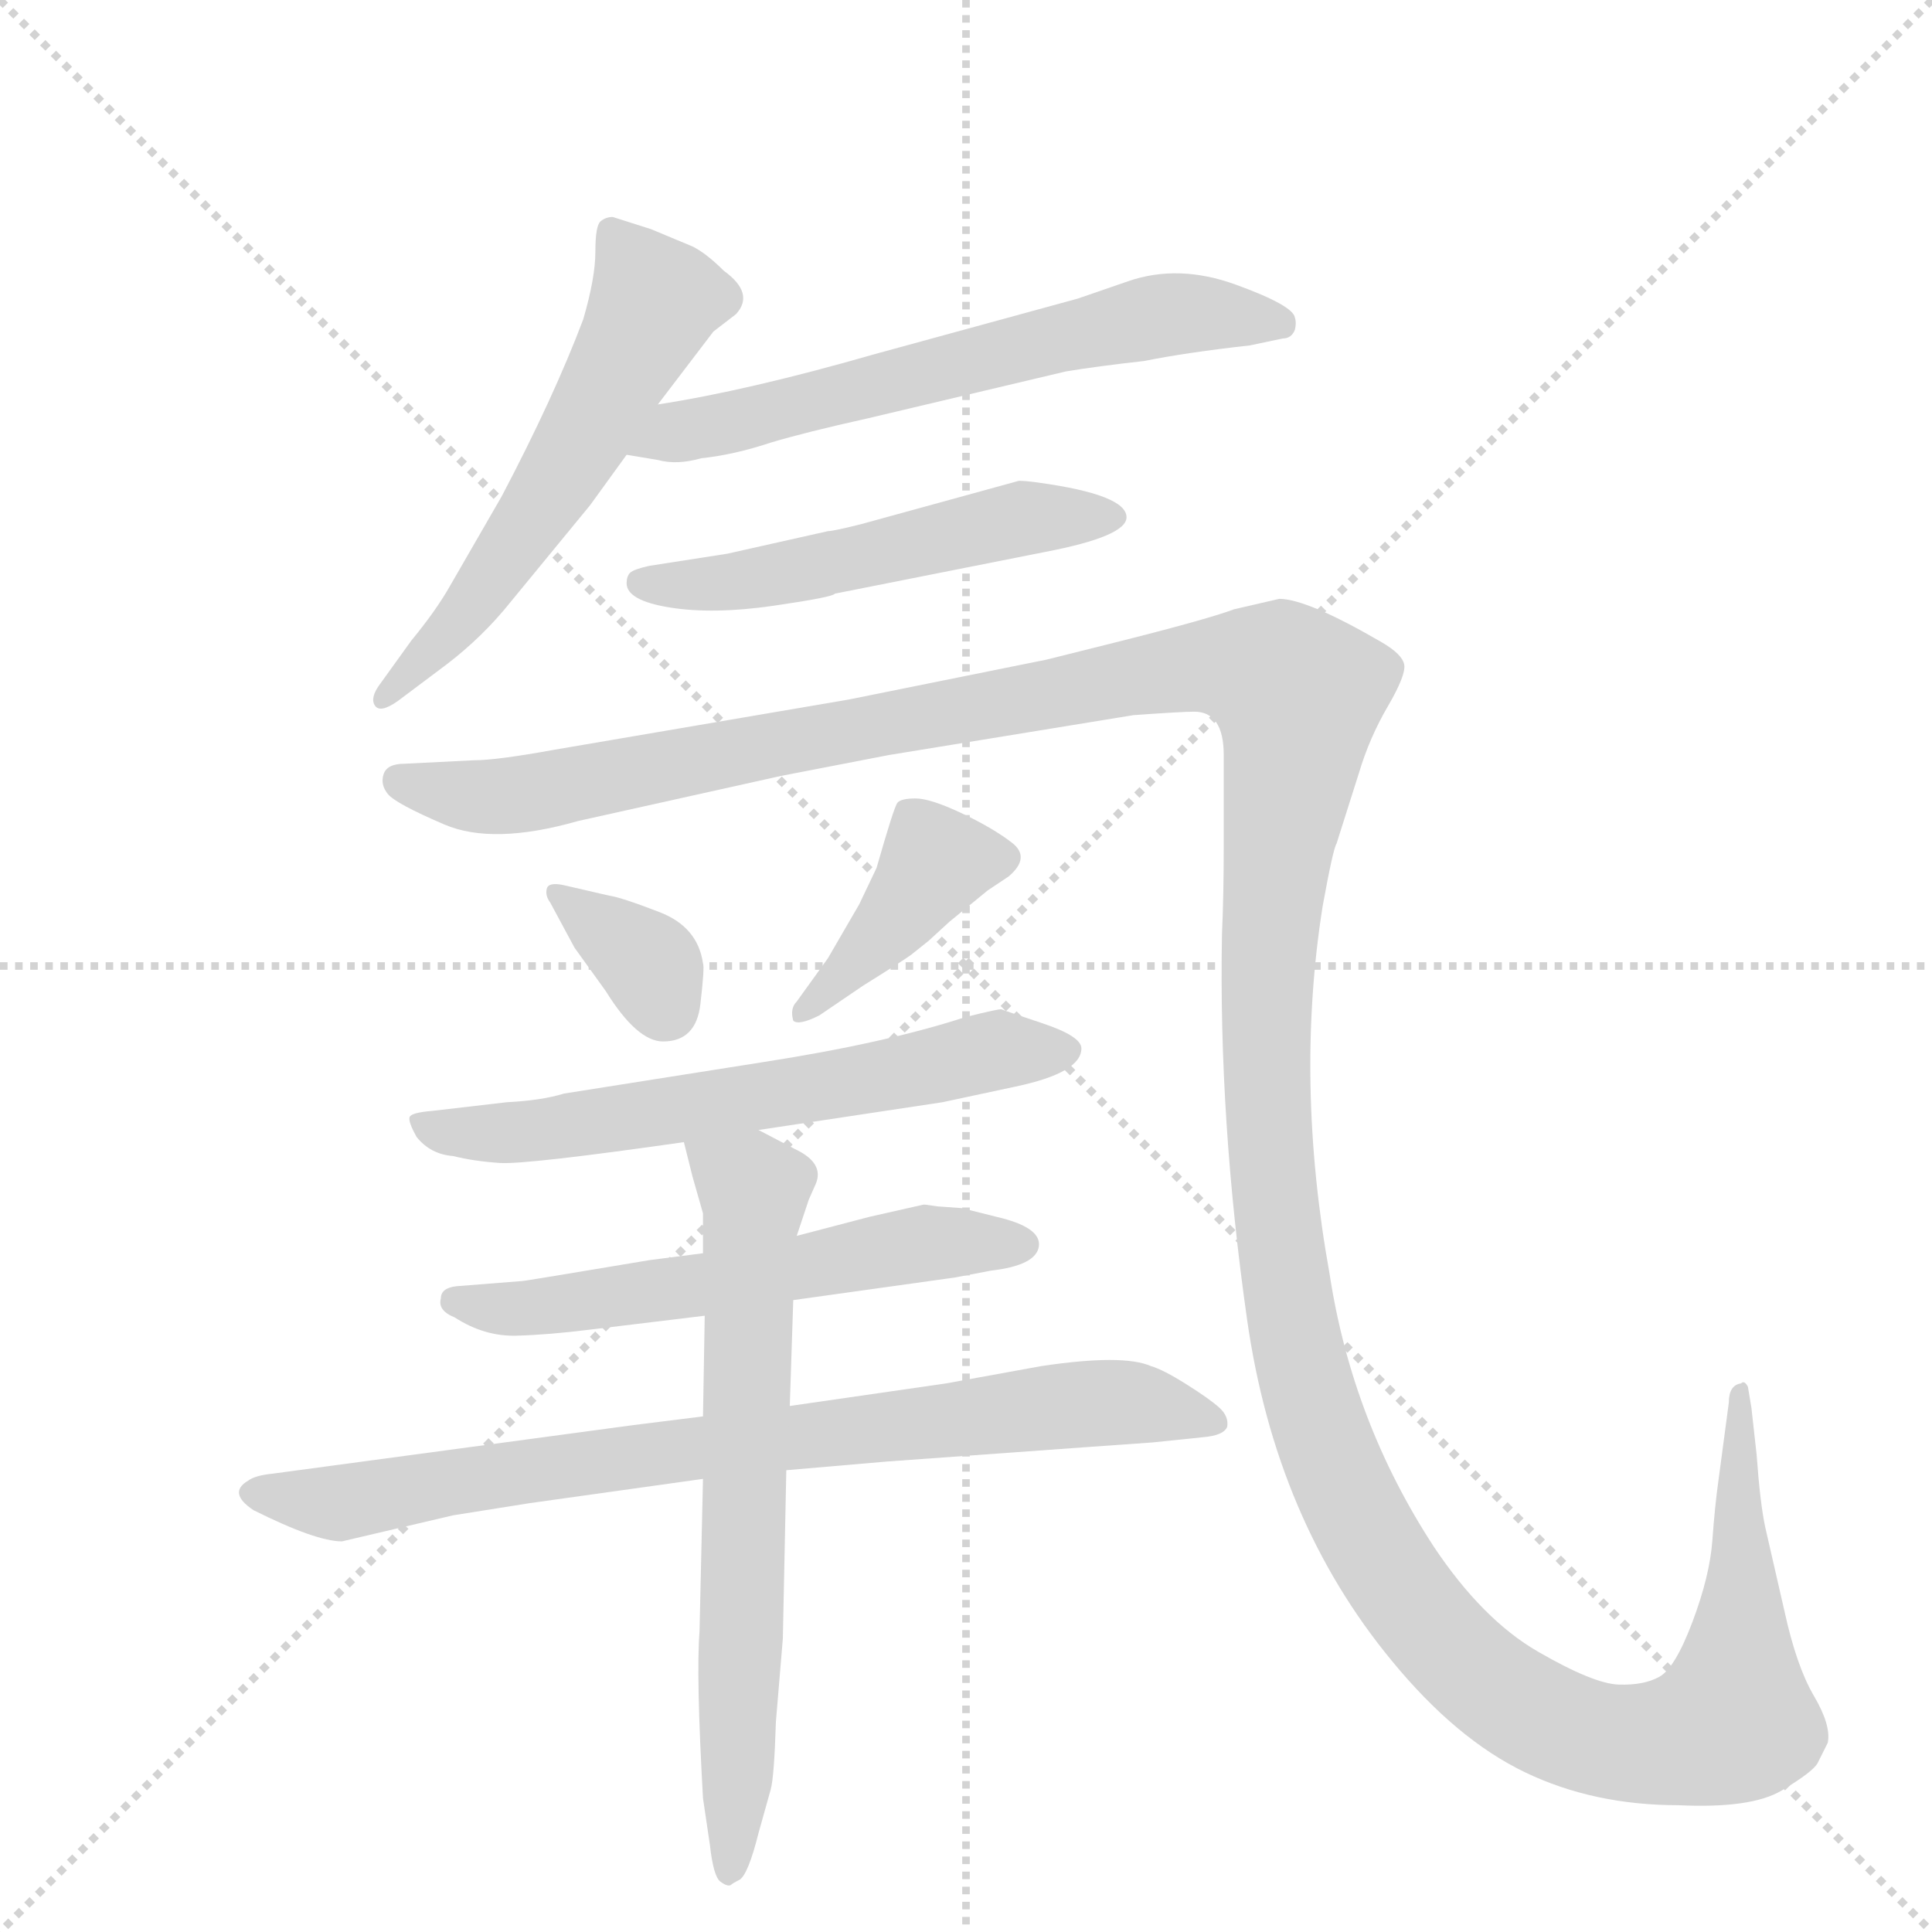 <svg version="1.1" viewBox="0 0 1024 1024" xmlns="http://www.w3.org/2000/svg">
  <g stroke="lightgray" stroke-dasharray="1,1" stroke-width="1" transform="scale(4, 4)">
    <line x1="0" y1="0" x2="256" y2="256"></line>
    <line x1="256" y1="0" x2="0" y2="256"></line>
    <line x1="128" y1="0" x2="128" y2="256"></line>
    <line x1="0" y1="128" x2="256" y2="128"></line>
  </g>
  <g transform="scale(0.92, -0.92) translate(60, -900)">
    <style type="text/css">
      
        @keyframes keyframes0 {
          from {
            stroke: blue;
            stroke-dashoffset: 580;
            stroke-width: 128;
          }
          65% {
            animation-timing-function: step-end;
            stroke: blue;
            stroke-dashoffset: 0;
            stroke-width: 128;
          }
          to {
            stroke: black;
            stroke-width: 1024;
          }
        }
        #make-me-a-hanzi-animation-0 {
          animation: keyframes0 0.722s both;
          animation-delay: 0s;
          animation-timing-function: linear;
        }
      
        @keyframes keyframes1 {
          from {
            stroke: blue;
            stroke-dashoffset: 638;
            stroke-width: 128;
          }
          67% {
            animation-timing-function: step-end;
            stroke: blue;
            stroke-dashoffset: 0;
            stroke-width: 128;
          }
          to {
            stroke: black;
            stroke-width: 1024;
          }
        }
        #make-me-a-hanzi-animation-1 {
          animation: keyframes1 0.769s both;
          animation-delay: 0.722s;
          animation-timing-function: linear;
        }
      
        @keyframes keyframes2 {
          from {
            stroke: blue;
            stroke-dashoffset: 532;
            stroke-width: 128;
          }
          63% {
            animation-timing-function: step-end;
            stroke: blue;
            stroke-dashoffset: 0;
            stroke-width: 128;
          }
          to {
            stroke: black;
            stroke-width: 1024;
          }
        }
        #make-me-a-hanzi-animation-2 {
          animation: keyframes2 0.683s both;
          animation-delay: 1.491s;
          animation-timing-function: linear;
        }
      
        @keyframes keyframes3 {
          from {
            stroke: blue;
            stroke-dashoffset: 1727;
            stroke-width: 128;
          }
          85% {
            animation-timing-function: step-end;
            stroke: blue;
            stroke-dashoffset: 0;
            stroke-width: 128;
          }
          to {
            stroke: black;
            stroke-width: 1024;
          }
        }
        #make-me-a-hanzi-animation-3 {
          animation: keyframes3 1.655s both;
          animation-delay: 2.174s;
          animation-timing-function: linear;
        }
      
        @keyframes keyframes4 {
          from {
            stroke: blue;
            stroke-dashoffset: 348;
            stroke-width: 128;
          }
          53% {
            animation-timing-function: step-end;
            stroke: blue;
            stroke-dashoffset: 0;
            stroke-width: 128;
          }
          to {
            stroke: black;
            stroke-width: 1024;
          }
        }
        #make-me-a-hanzi-animation-4 {
          animation: keyframes4 0.533s both;
          animation-delay: 3.83s;
          animation-timing-function: linear;
        }
      
        @keyframes keyframes5 {
          from {
            stroke: blue;
            stroke-dashoffset: 408;
            stroke-width: 128;
          }
          57% {
            animation-timing-function: step-end;
            stroke: blue;
            stroke-dashoffset: 0;
            stroke-width: 128;
          }
          to {
            stroke: black;
            stroke-width: 1024;
          }
        }
        #make-me-a-hanzi-animation-5 {
          animation: keyframes5 0.582s both;
          animation-delay: 4.363s;
          animation-timing-function: linear;
        }
      
        @keyframes keyframes6 {
          from {
            stroke: blue;
            stroke-dashoffset: 630;
            stroke-width: 128;
          }
          67% {
            animation-timing-function: step-end;
            stroke: blue;
            stroke-dashoffset: 0;
            stroke-width: 128;
          }
          to {
            stroke: black;
            stroke-width: 1024;
          }
        }
        #make-me-a-hanzi-animation-6 {
          animation: keyframes6 0.763s both;
          animation-delay: 4.945s;
          animation-timing-function: linear;
        }
      
        @keyframes keyframes7 {
          from {
            stroke: blue;
            stroke-dashoffset: 584;
            stroke-width: 128;
          }
          66% {
            animation-timing-function: step-end;
            stroke: blue;
            stroke-dashoffset: 0;
            stroke-width: 128;
          }
          to {
            stroke: black;
            stroke-width: 1024;
          }
        }
        #make-me-a-hanzi-animation-7 {
          animation: keyframes7 0.725s both;
          animation-delay: 5.708s;
          animation-timing-function: linear;
        }
      
        @keyframes keyframes8 {
          from {
            stroke: blue;
            stroke-dashoffset: 813;
            stroke-width: 128;
          }
          73% {
            animation-timing-function: step-end;
            stroke: blue;
            stroke-dashoffset: 0;
            stroke-width: 128;
          }
          to {
            stroke: black;
            stroke-width: 1024;
          }
        }
        #make-me-a-hanzi-animation-8 {
          animation: keyframes8 0.912s both;
          animation-delay: 6.433s;
          animation-timing-function: linear;
        }
      
        @keyframes keyframes9 {
          from {
            stroke: blue;
            stroke-dashoffset: 690;
            stroke-width: 128;
          }
          69% {
            animation-timing-function: step-end;
            stroke: blue;
            stroke-dashoffset: 0;
            stroke-width: 128;
          }
          to {
            stroke: black;
            stroke-width: 1024;
          }
        }
        #make-me-a-hanzi-animation-9 {
          animation: keyframes9 0.812s both;
          animation-delay: 7.344s;
          animation-timing-function: linear;
        }
      
    </style>
    
      <path d="M 319 667 L 351 709 L 364 719 Q 375 731 357 744 Q 347 754 339 758 L 315 768 L 293 775 Q 289 775 286 772.5 Q 283 770 283 755 Q 283 740 276 716 Q 259 671 229 614 L 199 562 Q 191 548 177 531 L 159 506 Q 153 498 156 493.5 Q 159 489 169 496 L 197 517 Q 218 533 234 553 L 280 609 L 301 638 L 319 667 Z" fill="lightgray"></path>
    
      <path d="M 554 686 Q 572 689 599 692 Q 624 697 660 701 L 679 705 Q 684 705 686 710 Q 687 714 686 717 Q 685 724 652 736 Q 619 748 590 738 L 561 728 L 444 696 Q 371 675 319 667 C 289 662 271 643 301 638 L 319 635 Q 330 632 344 636 Q 363 638 384 645 Q 404 651 440 659 L 554 686 Z" fill="lightgray"></path>
    
      <path d="M 589 602 Q 589 615 538 622 Q 531 623 527 623 L 436 598 Q 420 594 417 594 L 359 581 L 314 574 Q 305 572 303 570 Q 301 568 301 564 Q 301 554 326 550 Q 351 546 385.5 551 Q 420 556 421 558 L 542 582 Q 589 591 589 602 Z" fill="lightgray"></path>
    
      <path d="M 645 465 L 645 413 Q 645 384 644 362 Q 642 255 658.5 139.5 Q 675 24 742 -57 Q 779 -102 818.5 -121 Q 858 -140 907 -140 Q 949 -142 966.5 -131.5 Q 984 -121 987 -116 L 993 -104 Q 995 -94 985 -77 Q 975 -60 968 -28 L 957 20 Q 954 34 952 62 L 949 89 L 947 101 Q 945 105 943 103 Q 936 102 936 92 L 930 47 Q 928 33 926.5 12.5 Q 925 -8 915 -34.5 Q 905 -61 896 -66 Q 887 -71 872.5 -70.5 Q 858 -70 826 -51.5 Q 794 -33 766 9 Q 719 81 706 166 Q 686 277 702 378 Q 708 411 710 414 L 723 455 Q 729 475 739.5 493 Q 750 511 749 517 Q 748 523 736 530 Q 693 555 677 555 L 651 549 Q 635 543 579 529 L 543 520 L 429 497 L 259 468 Q 226 462 213 462 L 173 460 Q 163 460 161 454 Q 159 448 163.5 442.5 Q 168 437 196 425 Q 224 413 273 427 L 390 453 L 452 465 L 593 488 Q 621 490 628 490 Q 645 490 645 465 Z" fill="lightgray"></path>
    
      <path d="M 265 390 Q 256 392 255 388 Q 254 384 257 380 L 271 354 L 289 329 Q 307 300 322 300 Q 341 300 343.5 321.5 Q 346 343 345 345 Q 342 366 320 374.5 Q 298 383 291 384 L 265 390 Z" fill="lightgray"></path>
    
      <path d="M 437 332 Q 461 347 465 350 L 475 358 L 487 369 L 509 387 L 521 395 Q 534 406 523 414.5 Q 512 423 494 431.5 Q 476 440 467.5 440 Q 459 440 457 437.5 Q 455 435 445 400 L 435 379 L 417 348 L 399 323 Q 395 319 397 312 Q 400 309 412 315 L 437 332 Z" fill="lightgray"></path>
    
      <path d="M 377 249 L 483 265 L 525 274 Q 563 282 563 296 Q 563 303 540.5 310.5 Q 518 318 517 318.5 Q 516 319 496 314 Q 450 299 379 288 L 265 270 Q 252 266 232 265 L 189 260 Q 177 259 176 256.5 Q 175 254 180 245 Q 188 235 201 234 Q 213 231 228 230 Q 243 229 334 242 L 377 249 Z" fill="lightgray"></path>
    
      <path d="M 397 151 L 490 164 L 511 168 Q 537 171 538.5 182 Q 540 193 514 199 L 494 204 L 480 205 L 473 206 L 472 206 L 441 199 L 399 188 L 345 178 L 314 174 L 278 168 Q 242 162 241 162 L 203 159 Q 194 158 194 152 Q 192 145 202 141 Q 219 130 237.5 130.5 Q 256 131 280 134 L 346 142 L 397 151 Z" fill="lightgray"></path>
    
      <path d="M 393 53 L 451 58 Q 603 69 604 69 L 633 72 Q 645 73 647 78 Q 648 84 642.5 89 Q 637 94 623.5 102.5 Q 610 111 603 113 Q 587 120 540 113 L 485 103 L 395 90 L 345 84 L 305 79 L 97 51 Q 87 50 83 47 Q 71 40 86 30 Q 122 12 137 12 L 201 27 L 245 34 L 345 48 L 393 53 Z" fill="lightgray"></path>
    
      <path d="M 345 48 L 343 -40 Q 341 -65 345 -136 L 349 -163 Q 351 -181 355 -184 Q 359 -187 361 -186 Q 362 -185 366 -183 Q 371 -180 377 -156 L 384 -131 Q 386 -124 387 -92 L 391 -44 L 393 53 L 395 90 L 397 151 L 399 188 L 406 209 L 410 218 Q 415 230 398 238 L 377 249 C 350 263 327 271 334 242 L 339 222 L 345 201 L 345 178 L 346 142 L 345 84 L 345 48 Z" fill="lightgray"></path>
    
    
      <clipPath id="make-me-a-hanzi-clip-0">
        <path d="M 319 667 L 351 709 L 364 719 Q 375 731 357 744 Q 347 754 339 758 L 315 768 L 293 775 Q 289 775 286 772.5 Q 283 770 283 755 Q 283 740 276 716 Q 259 671 229 614 L 199 562 Q 191 548 177 531 L 159 506 Q 153 498 156 493.5 Q 159 489 169 496 L 197 517 Q 218 533 234 553 L 280 609 L 301 638 L 319 667 Z"></path>
      </clipPath>
      <path clip-path="url(#make-me-a-hanzi-clip-0)" d="M 292 767 L 317 726 L 306 702 L 225 570 L 162 499" fill="none" id="make-me-a-hanzi-animation-0" stroke-dasharray="452 904" stroke-linecap="round"></path>
    
      <clipPath id="make-me-a-hanzi-clip-1">
        <path d="M 554 686 Q 572 689 599 692 Q 624 697 660 701 L 679 705 Q 684 705 686 710 Q 687 714 686 717 Q 685 724 652 736 Q 619 748 590 738 L 561 728 L 444 696 Q 371 675 319 667 C 289 662 271 643 301 638 L 319 635 Q 330 632 344 636 Q 363 638 384 645 Q 404 651 440 659 L 554 686 Z"></path>
      </clipPath>
      <path clip-path="url(#make-me-a-hanzi-clip-1)" d="M 306 641 L 340 654 L 614 719 L 678 714" fill="none" id="make-me-a-hanzi-animation-1" stroke-dasharray="510 1020" stroke-linecap="round"></path>
    
      <clipPath id="make-me-a-hanzi-clip-2">
        <path d="M 589 602 Q 589 615 538 622 Q 531 623 527 623 L 436 598 Q 420 594 417 594 L 359 581 L 314 574 Q 305 572 303 570 Q 301 568 301 564 Q 301 554 326 550 Q 351 546 385.5 551 Q 420 556 421 558 L 542 582 Q 589 591 589 602 Z"></path>
      </clipPath>
      <path clip-path="url(#make-me-a-hanzi-clip-2)" d="M 310 564 L 375 566 L 525 601 L 582 602" fill="none" id="make-me-a-hanzi-animation-2" stroke-dasharray="404 808" stroke-linecap="round"></path>
    
      <clipPath id="make-me-a-hanzi-clip-3">
        <path d="M 645 465 L 645 413 Q 645 384 644 362 Q 642 255 658.5 139.5 Q 675 24 742 -57 Q 779 -102 818.5 -121 Q 858 -140 907 -140 Q 949 -142 966.5 -131.5 Q 984 -121 987 -116 L 993 -104 Q 995 -94 985 -77 Q 975 -60 968 -28 L 957 20 Q 954 34 952 62 L 949 89 L 947 101 Q 945 105 943 103 Q 936 102 936 92 L 930 47 Q 928 33 926.5 12.5 Q 925 -8 915 -34.5 Q 905 -61 896 -66 Q 887 -71 872.5 -70.5 Q 858 -70 826 -51.5 Q 794 -33 766 9 Q 719 81 706 166 Q 686 277 702 378 Q 708 411 710 414 L 723 455 Q 729 475 739.5 493 Q 750 511 749 517 Q 748 523 736 530 Q 693 555 677 555 L 651 549 Q 635 543 579 529 L 543 520 L 429 497 L 259 468 Q 226 462 213 462 L 173 460 Q 163 460 161 454 Q 159 448 163.5 442.5 Q 168 437 196 425 Q 224 413 273 427 L 390 453 L 452 465 L 593 488 Q 621 490 628 490 Q 645 490 645 465 Z"></path>
      </clipPath>
      <path clip-path="url(#make-me-a-hanzi-clip-3)" d="M 170 450 L 195 443 L 243 442 L 595 511 L 631 516 L 678 509 L 687 493 L 669 293 L 682 151 L 705 63 L 744 -11 L 799 -72 L 849 -99 L 887 -105 L 939 -91 L 942 96" fill="none" id="make-me-a-hanzi-animation-3" stroke-dasharray="1599 3198" stroke-linecap="round"></path>
    
      <clipPath id="make-me-a-hanzi-clip-4">
        <path d="M 265 390 Q 256 392 255 388 Q 254 384 257 380 L 271 354 L 289 329 Q 307 300 322 300 Q 341 300 343.5 321.5 Q 346 343 345 345 Q 342 366 320 374.5 Q 298 383 291 384 L 265 390 Z"></path>
      </clipPath>
      <path clip-path="url(#make-me-a-hanzi-clip-4)" d="M 261 385 L 312 346 L 323 320" fill="none" id="make-me-a-hanzi-animation-4" stroke-dasharray="220 440" stroke-linecap="round"></path>
    
      <clipPath id="make-me-a-hanzi-clip-5">
        <path d="M 437 332 Q 461 347 465 350 L 475 358 L 487 369 L 509 387 L 521 395 Q 534 406 523 414.5 Q 512 423 494 431.5 Q 476 440 467.5 440 Q 459 440 457 437.5 Q 455 435 445 400 L 435 379 L 417 348 L 399 323 Q 395 319 397 312 Q 400 309 412 315 L 437 332 Z"></path>
      </clipPath>
      <path clip-path="url(#make-me-a-hanzi-clip-5)" d="M 517 405 L 477 401 L 404 316" fill="none" id="make-me-a-hanzi-animation-5" stroke-dasharray="280 560" stroke-linecap="round"></path>
    
      <clipPath id="make-me-a-hanzi-clip-6">
        <path d="M 377 249 L 483 265 L 525 274 Q 563 282 563 296 Q 563 303 540.5 310.5 Q 518 318 517 318.5 Q 516 319 496 314 Q 450 299 379 288 L 265 270 Q 252 266 232 265 L 189 260 Q 177 259 176 256.5 Q 175 254 180 245 Q 188 235 201 234 Q 213 231 228 230 Q 243 229 334 242 L 377 249 Z"></path>
      </clipPath>
      <path clip-path="url(#make-me-a-hanzi-clip-6)" d="M 184 253 L 247 248 L 515 295 L 554 295" fill="none" id="make-me-a-hanzi-animation-6" stroke-dasharray="502 1004" stroke-linecap="round"></path>
    
      <clipPath id="make-me-a-hanzi-clip-7">
        <path d="M 397 151 L 490 164 L 511 168 Q 537 171 538.5 182 Q 540 193 514 199 L 494 204 L 480 205 L 473 206 L 472 206 L 441 199 L 399 188 L 345 178 L 314 174 L 278 168 Q 242 162 241 162 L 203 159 Q 194 158 194 152 Q 192 145 202 141 Q 219 130 237.5 130.5 Q 256 131 280 134 L 346 142 L 397 151 Z"></path>
      </clipPath>
      <path clip-path="url(#make-me-a-hanzi-clip-7)" d="M 203 150 L 243 146 L 469 184 L 528 183" fill="none" id="make-me-a-hanzi-animation-7" stroke-dasharray="456 912" stroke-linecap="round"></path>
    
      <clipPath id="make-me-a-hanzi-clip-8">
        <path d="M 393 53 L 451 58 Q 603 69 604 69 L 633 72 Q 645 73 647 78 Q 648 84 642.5 89 Q 637 94 623.5 102.5 Q 610 111 603 113 Q 587 120 540 113 L 485 103 L 395 90 L 345 84 L 305 79 L 97 51 Q 87 50 83 47 Q 71 40 86 30 Q 122 12 137 12 L 201 27 L 245 34 L 345 48 L 393 53 Z"></path>
      </clipPath>
      <path clip-path="url(#make-me-a-hanzi-clip-8)" d="M 87 39 L 135 34 L 240 53 L 554 91 L 592 92 L 638 81" fill="none" id="make-me-a-hanzi-animation-8" stroke-dasharray="685 1370" stroke-linecap="round"></path>
    
      <clipPath id="make-me-a-hanzi-clip-9">
        <path d="M 345 48 L 343 -40 Q 341 -65 345 -136 L 349 -163 Q 351 -181 355 -184 Q 359 -187 361 -186 Q 362 -185 366 -183 Q 371 -180 377 -156 L 384 -131 Q 386 -124 387 -92 L 391 -44 L 393 53 L 395 90 L 397 151 L 399 188 L 406 209 L 410 218 Q 415 230 398 238 L 377 249 C 350 263 327 271 334 242 L 339 222 L 345 201 L 345 178 L 346 142 L 345 84 L 345 48 Z"></path>
      </clipPath>
      <path clip-path="url(#make-me-a-hanzi-clip-9)" d="M 342 239 L 374 214 L 360 -179" fill="none" id="make-me-a-hanzi-animation-9" stroke-dasharray="562 1124" stroke-linecap="round"></path>
    
  </g>
</svg>